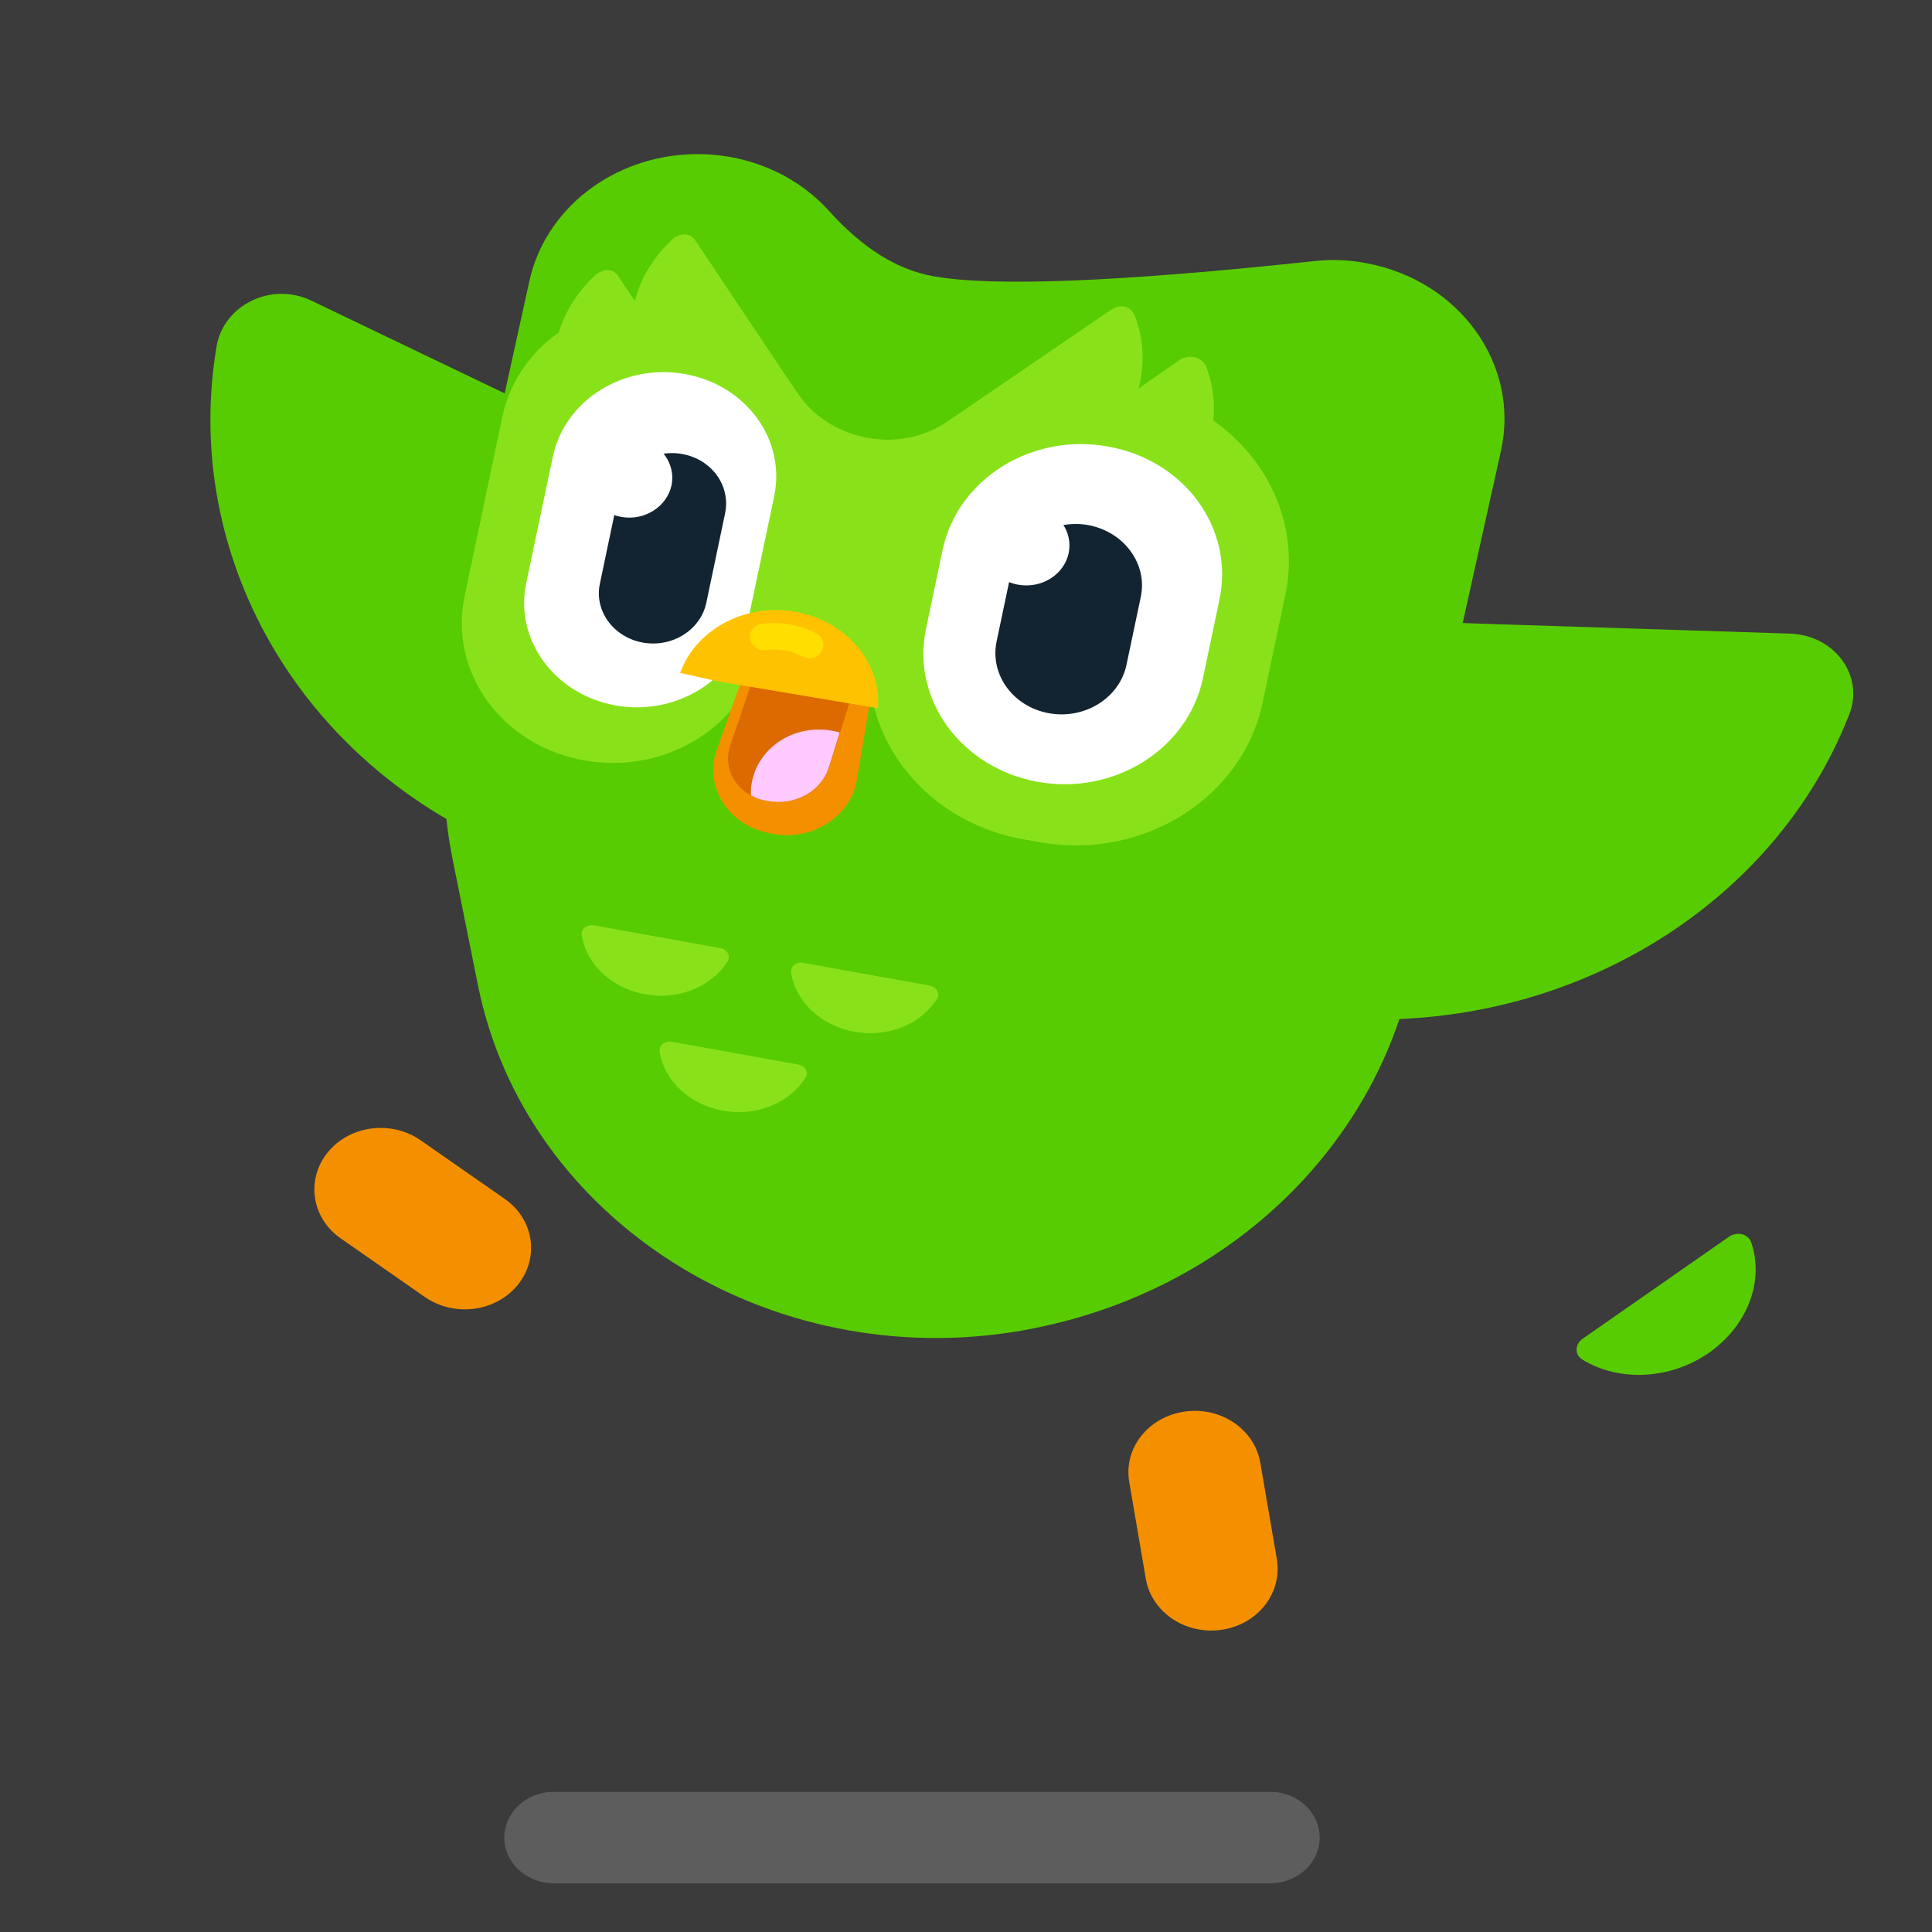 <svg width="80" height="80" viewBox="0 0 80 80" fill="none" xmlns="http://www.w3.org/2000/svg">
<rect x="0" y="0" width="80" height="80" fill="#333333" stroke="none"/>
<rect width="80" height="80" fill="white" fill-opacity="0.04"/>
<path opacity="0.3" fill-rule="evenodd" clip-rule="evenodd" d="M22.924 74.197H52.602C53.735 74.197 54.645 75.055 54.645 76.09C54.645 77.139 53.719 77.982 52.602 77.982H22.924C21.791 77.982 20.881 77.124 20.881 76.09C20.881 75.055 21.791 74.197 22.924 74.197Z" fill="#AFAFAF"/>
<path d="M71.599 51.208L65.532 55.436C65.213 55.658 65.197 56.102 65.516 56.294C67.033 57.225 69.156 57.137 70.769 56.013C72.365 54.889 73.067 53.041 72.509 51.43C72.381 51.09 71.934 50.986 71.599 51.208Z" fill="#58CC02"/>
<path fill-rule="evenodd" clip-rule="evenodd" d="M13.569 47.719C14.479 46.595 16.203 46.373 17.417 47.216L20.897 49.641C22.11 50.483 22.349 52.08 21.439 53.204C20.53 54.327 18.806 54.549 17.592 53.706L14.112 51.282C12.899 50.439 12.659 48.842 13.569 47.719Z" fill="#F49000"/>
<path fill-rule="evenodd" clip-rule="evenodd" d="M50.59 67.485C49.089 67.707 47.685 66.761 47.445 65.371L46.759 61.364C46.519 59.975 47.541 58.674 49.041 58.452C50.542 58.23 51.947 59.176 52.186 60.566L52.873 64.573C53.096 65.962 52.091 67.263 50.59 67.485Z" fill="#F49000"/>
<path d="M74.121 26.237L39.639 25.128C37.787 25.069 36.414 26.696 36.925 28.337C39.367 36.246 47.142 41.908 56.241 42.204C65.341 42.5 73.53 37.355 76.563 29.608C77.218 27.997 75.973 26.297 74.121 26.237Z" fill="#58CC02"/>
<path d="M12.883 12.444L43.295 27.036C44.923 27.819 45.258 29.889 43.965 31.116C37.707 37.059 28.017 38.567 19.987 34.709C11.957 30.85 7.567 22.586 8.972 14.321C9.275 12.621 11.239 11.66 12.883 12.444Z" fill="#58CC02"/>
<path fill-rule="evenodd" clip-rule="evenodd" d="M34.434 13.581C23.659 15.784 16.715 25.527 18.742 35.58L19.795 40.814C21.759 50.512 31.848 56.914 42.321 55.096C42.48 55.066 42.64 55.036 42.783 55.007C53.559 52.878 60.535 43.194 58.508 33.17L57.39 27.656C55.443 18.017 45.45 11.659 35.041 13.463C34.865 13.493 34.658 13.537 34.434 13.581Z" fill="#58CC02"/>
<path fill-rule="evenodd" clip-rule="evenodd" d="M18.007 33.274L56.528 40.208C57.422 38.656 58.077 36.956 58.492 35.137L62.148 18.682C62.946 15.119 60.471 11.645 56.624 10.906C55.89 10.758 55.124 10.728 54.373 10.817C46.343 11.675 41.107 11.882 38.649 11.438C37.148 11.172 35.711 10.27 34.339 8.747C31.832 5.953 27.346 5.584 24.329 7.905C23.084 8.866 22.238 10.181 21.919 11.645L18.343 27.908C17.944 29.711 17.848 31.515 18.007 33.274Z" fill="#58CC02"/>
<path d="M38.505 40.814L33.253 39.868C32.966 39.824 32.726 40.016 32.758 40.268C32.934 41.465 33.987 42.47 35.376 42.722C36.765 42.973 38.138 42.411 38.792 41.362C38.936 41.155 38.792 40.874 38.505 40.814ZM30.124 39.809C30.268 39.588 30.108 39.307 29.837 39.262L24.585 38.316C24.297 38.272 24.058 38.464 24.09 38.715C24.265 39.913 25.319 40.918 26.708 41.169C28.097 41.421 29.469 40.859 30.124 39.809ZM33.061 44.082L27.809 43.136C27.522 43.091 27.282 43.283 27.314 43.535C27.49 44.732 28.544 45.738 29.932 45.989C31.321 46.24 32.694 45.679 33.349 44.629C33.493 44.407 33.349 44.141 33.061 44.082Z" fill="#89E219"/>
<path fill-rule="evenodd" clip-rule="evenodd" d="M39.256 17.441C37.084 18.919 34.227 18.106 33.045 16.302C31.21 13.567 30.076 16.967 29.661 26.503L38.394 28.07C40.405 19.998 40.708 16.45 39.256 17.441Z" fill="#89E219"/>
<path fill-rule="evenodd" clip-rule="evenodd" d="M46.982 16.066L46.312 15.948C42.033 15.179 37.898 17.766 37.069 21.728L36.127 26.193C35.296 30.155 38.09 33.984 42.368 34.753L43.039 34.871C47.317 35.64 51.452 33.053 52.282 29.091L53.224 24.626C54.054 20.679 51.26 16.835 46.982 16.066Z" fill="#89E219"/>
<path d="M46.008 12.828L38.361 18.047C37.962 18.327 37.962 18.889 38.378 19.155C40.357 20.442 43.055 20.397 45.035 19.022C47.014 17.633 47.796 15.252 47.014 13.138C46.87 12.695 46.423 12.547 46.008 12.828Z" fill="#89E219"/>
<path d="M48.834 14.912L41.315 20.146C40.916 20.427 40.916 20.989 41.331 21.255C43.311 22.541 46.008 22.497 47.988 21.122C49.967 19.732 50.75 17.352 49.967 15.238C49.824 14.794 49.249 14.632 48.834 14.912Z" fill="#89E219"/>
<path d="M28.783 9.945L32.838 16.006C33.045 16.331 32.774 16.79 32.311 16.923C30.044 17.529 27.777 16.878 26.74 15.282C25.702 13.685 26.149 11.527 27.793 9.959C28.129 9.634 28.576 9.619 28.783 9.945Z" fill="#89E219"/>
<path d="M25.591 11.423L29.645 17.485C29.853 17.81 29.582 18.268 29.119 18.401C26.852 19.008 24.585 18.357 23.547 16.76C22.51 15.164 22.957 13.005 24.601 11.438C24.936 11.113 25.383 11.098 25.591 11.423Z" fill="#89E219"/>
<path fill-rule="evenodd" clip-rule="evenodd" d="M28.129 12.68C24.744 12.074 21.456 14.114 20.801 17.263L19.237 24.699C18.582 27.834 20.785 30.879 24.186 31.485C27.57 32.092 30.858 30.051 31.513 26.902L33.078 19.466C33.732 16.317 31.513 13.286 28.129 12.68Z" fill="#89E219"/>
<path fill-rule="evenodd" clip-rule="evenodd" d="M28.368 15.489C25.83 15.031 23.387 16.568 22.893 18.904L21.791 24.138C21.296 26.488 22.956 28.75 25.479 29.209C28.001 29.667 30.459 28.13 30.954 25.794L32.056 20.56C32.551 18.209 30.906 15.947 28.368 15.489Z" fill="white"/>
<path fill-rule="evenodd" clip-rule="evenodd" d="M28.256 18.801C27.043 18.579 25.862 19.319 25.622 20.442L24.84 24.168C24.6 25.291 25.399 26.385 26.612 26.607C27.825 26.829 29.006 26.09 29.246 24.966L30.028 21.24C30.252 20.102 29.47 19.023 28.256 18.801Z" fill="#122431"/>
<path fill-rule="evenodd" clip-rule="evenodd" d="M25.718 21.403C24.744 21.226 24.122 20.353 24.297 19.466C24.489 18.564 25.431 17.988 26.388 18.151C27.362 18.328 27.985 19.2 27.809 20.087C27.618 20.989 26.676 21.58 25.718 21.403Z" fill="white"/>
<path fill-rule="evenodd" clip-rule="evenodd" d="M45.88 18.49C42.72 17.913 39.655 19.835 39.032 22.763L38.346 26.03C37.723 28.957 39.798 31.796 42.959 32.372C46.12 32.949 49.185 31.027 49.808 28.1L50.494 24.832C51.117 21.89 49.057 19.052 45.88 18.49Z" fill="white"/>
<path fill-rule="evenodd" clip-rule="evenodd" d="M45.067 21.743C43.582 21.477 42.145 22.379 41.858 23.753L41.267 26.562C40.98 27.937 41.954 29.268 43.438 29.534C44.923 29.8 46.36 28.898 46.647 27.523L47.238 24.715C47.525 23.354 46.551 22.024 45.067 21.743Z" fill="#122431"/>
<path d="M42.496 24.241C43.484 24.241 44.284 23.5 44.284 22.585C44.284 21.671 43.484 20.93 42.496 20.93C41.509 20.93 40.708 21.671 40.708 22.585C40.708 23.5 41.509 24.241 42.496 24.241Z" fill="white"/>
<path fill-rule="evenodd" clip-rule="evenodd" d="M34.052 26.015C32.679 25.749 31.29 26.488 30.859 27.73L29.677 31.071C29.183 32.461 30.013 33.954 31.513 34.412C31.625 34.442 31.737 34.472 31.849 34.501L32.008 34.531C33.62 34.826 35.169 33.851 35.472 32.357C35.472 32.328 35.488 32.298 35.488 32.254L36.079 28.75C36.303 27.479 35.408 26.281 34.052 26.015Z" fill="#F49000"/>
<path fill-rule="evenodd" clip-rule="evenodd" d="M33.812 26.607L33.7 26.592C32.615 26.385 31.545 26.976 31.226 27.952L30.236 30.879C29.917 31.811 30.476 32.816 31.497 33.097C31.561 33.112 31.625 33.127 31.689 33.141L31.848 33.171C32.95 33.378 34.019 32.772 34.339 31.767L35.265 28.81C35.552 27.878 34.977 26.917 33.971 26.636C33.924 26.622 33.86 26.607 33.812 26.607Z" fill="#DC6A01"/>
<path fill-rule="evenodd" clip-rule="evenodd" d="M34.323 31.767L34.77 30.333C34.658 30.303 34.562 30.274 34.451 30.259C32.918 29.978 31.45 30.91 31.146 32.329C31.098 32.536 31.082 32.743 31.098 32.935C31.21 32.994 31.338 33.053 31.481 33.098C31.545 33.112 31.609 33.127 31.673 33.142L31.832 33.172C32.934 33.364 34.019 32.758 34.323 31.767Z" fill="#FFCAFF"/>
<path d="M36.366 29.209C36.43 27.346 34.978 25.705 32.95 25.335C30.923 24.966 28.911 26.001 28.209 27.745L28.161 27.863L29.677 28.203L36.35 29.327L36.366 29.209Z" fill="#FFC200"/>
<path d="M33.508 27.258C33.413 27.258 33.317 27.228 33.221 27.184C32.742 26.932 32.248 26.844 31.721 26.918C31.401 26.962 31.098 26.74 31.05 26.444C31.002 26.149 31.242 25.868 31.561 25.823C32.359 25.735 33.109 25.868 33.796 26.223C34.083 26.37 34.179 26.71 34.019 26.962C33.924 27.154 33.716 27.258 33.508 27.258Z" fill="#FFDE00"/>
</svg>
